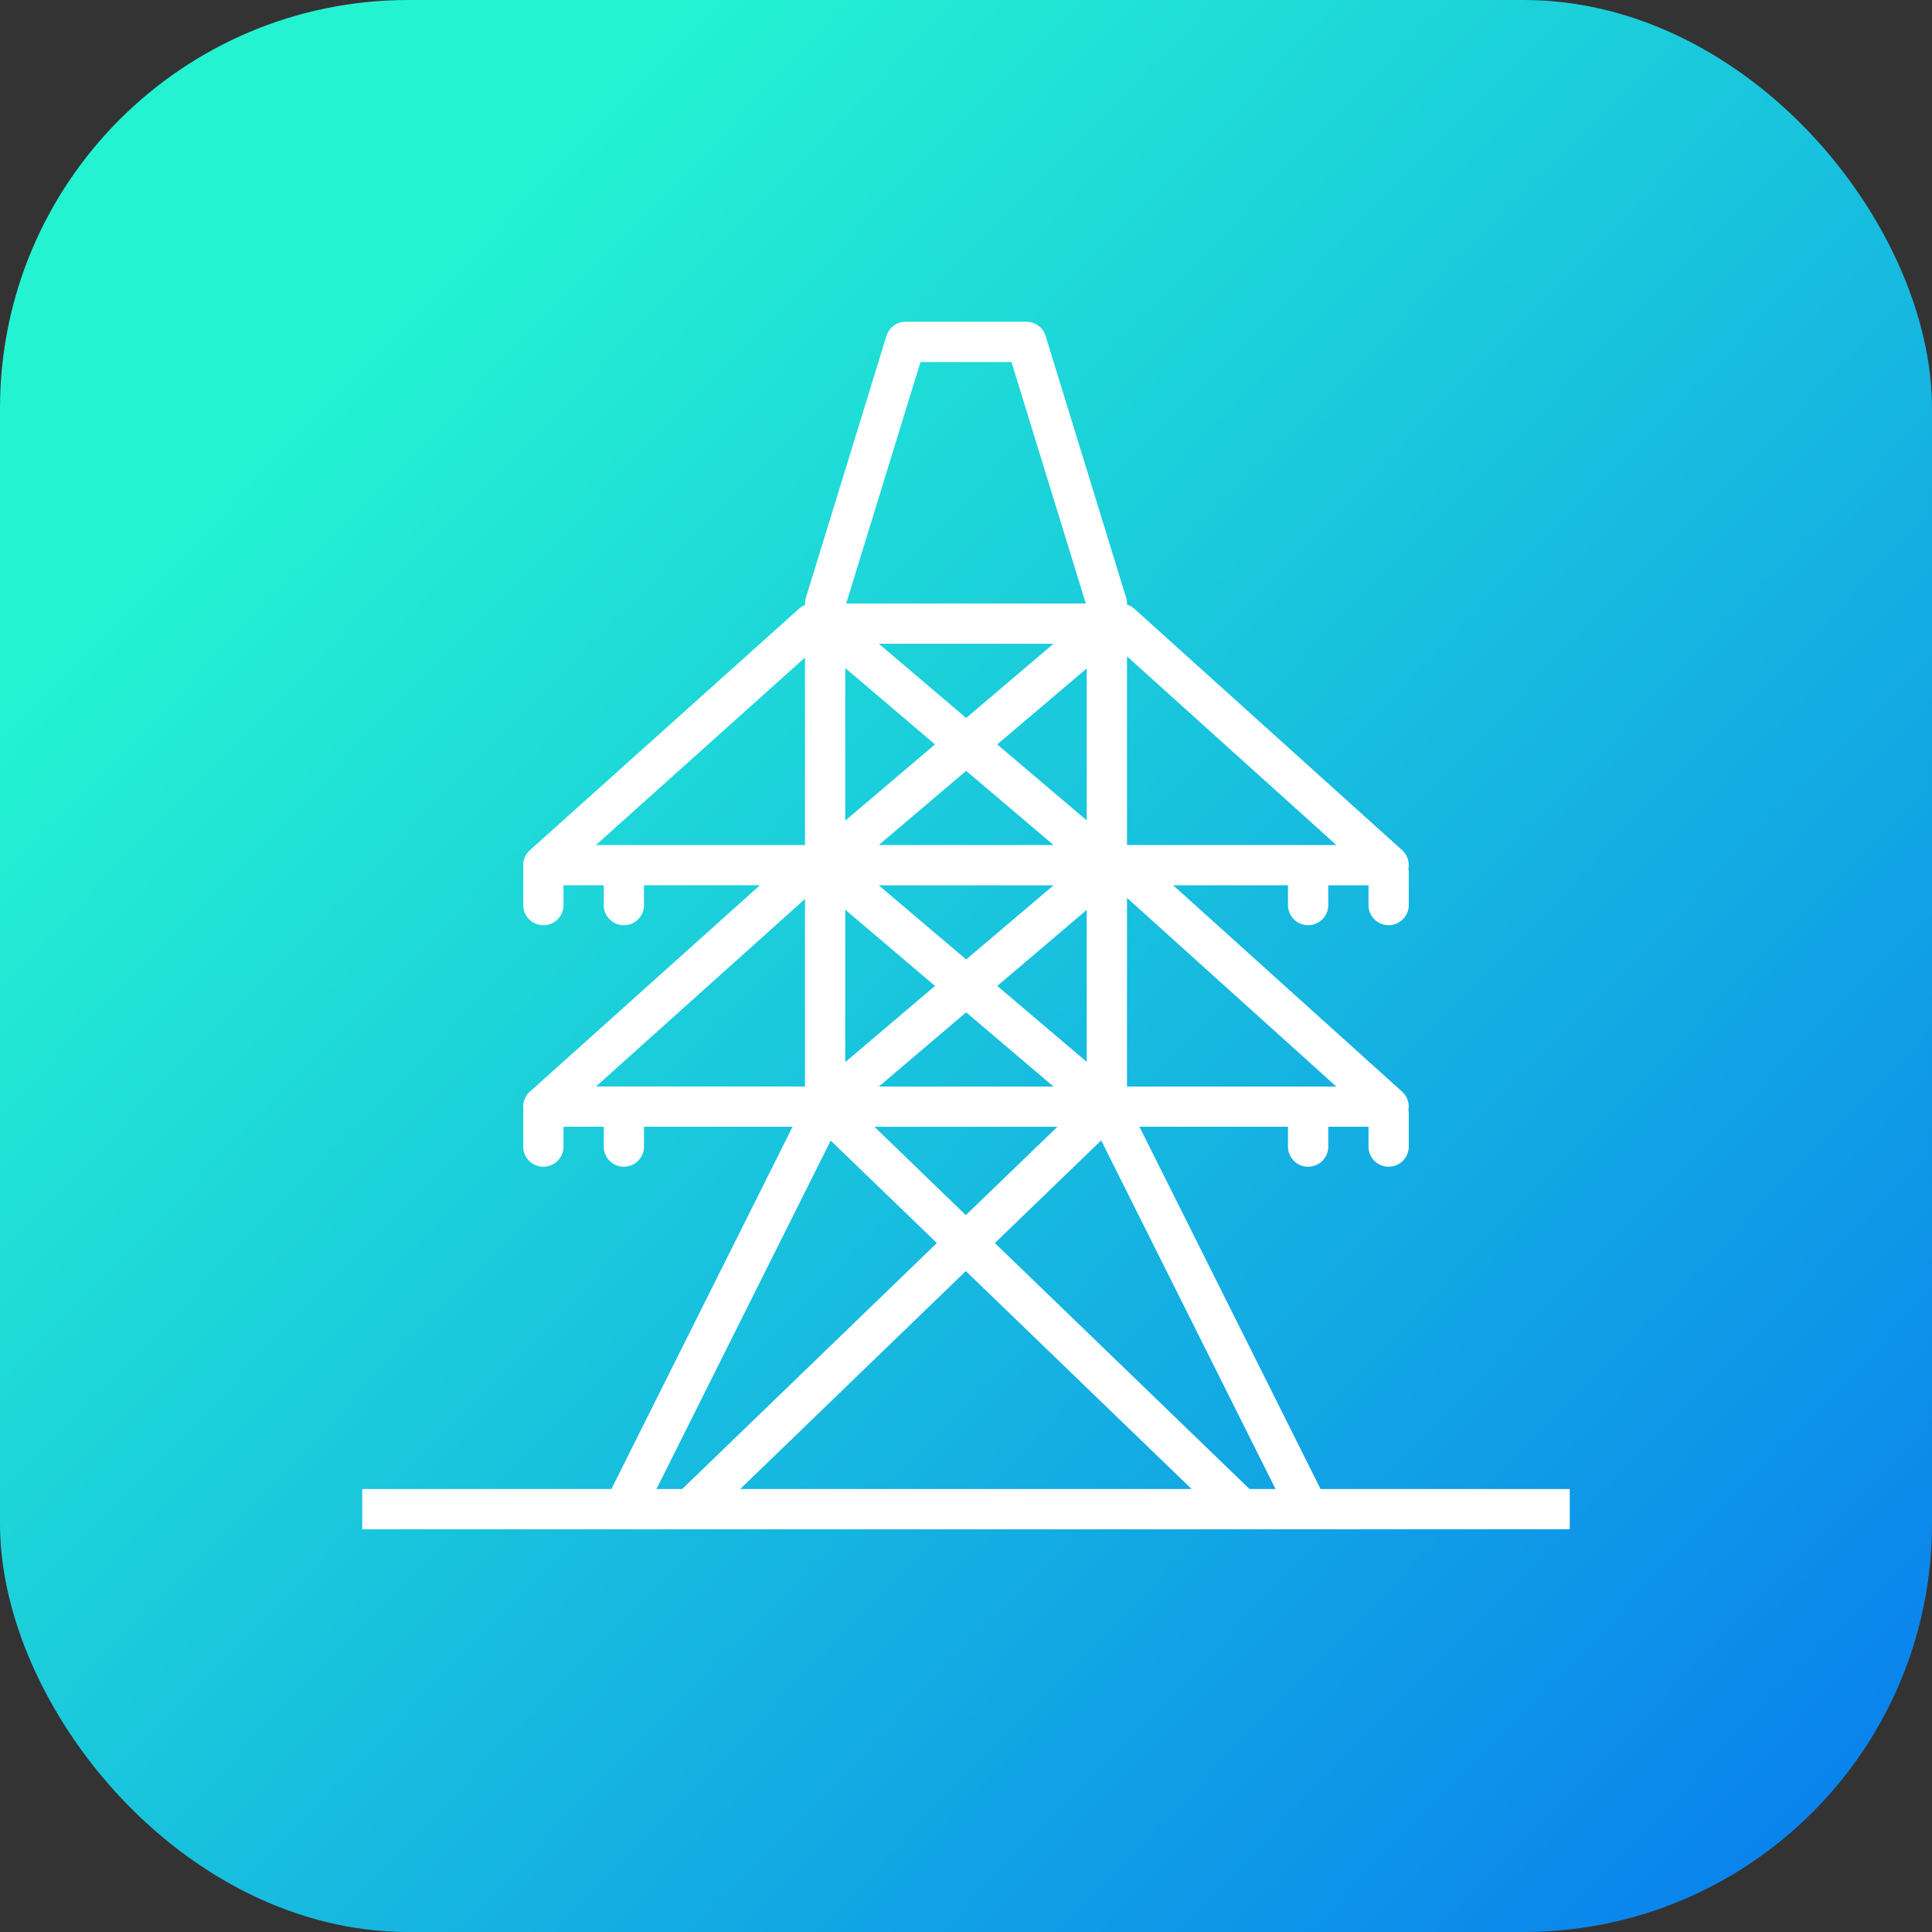 <svg xmlns="http://www.w3.org/2000/svg" xmlns:xlink="http://www.w3.org/1999/xlink" width="48" height="48" id="electricity"><rect width="100%" height="100%" fill="#333333" stroke="none"/><defs><linearGradient id="b" x1="868.253" x2="937.656" y1="521.354" y2="588.736" gradientTransform="translate(-937.226 -625.577) scale(1.538)" gradientUnits="userSpaceOnUse" xlink:href="#a"></linearGradient><linearGradient id="a"><stop offset="0" stop-color="#24f3d2"></stop><stop offset=".394" stop-color="#0674f0"></stop><stop offset=".507" stop-color="#6961b5"></stop><stop offset=".813" stop-color="#f34660"></stop><stop offset="1" stop-color="#ee078d"></stop></linearGradient></defs><g transform="translate(-389.743 -167.442)"><rect width="48" height="48" x="389.743" y="167.442" fill="url(#b)" rx="10.144" ry="10.144"></rect><path style="line-height:normal;text-indent:0;text-align:start;text-decoration-line:none;text-decoration-style:solid;text-decoration-color:#000;text-transform:none;block-progression:tb;isolation:auto;mix-blend-mode:normal" fill="#fff" d="M412.243 175.436a.5.5 0 0 0-.477.354l-2 6.5a.5.5 0 0 0-.023.146v.038a.5.5 0 0 0-.146.09l-6.688 6a.5.5 0 0 0-.16.458.5.5 0 0 0-.006.08v.827a.5.5 0 1 0 1 0v-.493h1v.493a.5.5 0 1 0 1 0v-.493h2.88l-5.714 5.127a.5.5 0 0 0-.16.46.5.5 0 0 0-.006.08v.826a.5.5 0 1 0 1 0v-.493h1v.493a.5.5 0 1 0 1 0v-.493h3.691l-4.5 9h-6.191v1h8.342l.006.006.006-.006h13.287l.006.006.006-.006h8.347v-1h-6.191l-4.5-9h3.691v.493a.5.5 0 1 0 1 0v-.493h1v.493a.5.5 0 1 0 1 0v-.827a.5.5 0 0 0-.008-.08.5.5 0 0 0 0-.004.5.5 0 0 0-.156-.453l-5.69-5.129h2.854v.492a.5.5 0 1 0 1 0v-.492h1v.492a.5.5 0 1 0 1 0v-.826a.5.5 0 0 0-.008-.08.5.5 0 0 0-.156-.457l-6.656-6a.5.5 0 0 0-.18-.101v-.028a.5.5 0 0 0-.022-.146l-2-6.5a.5.5 0 0 0-.478-.354h-3zm.37 1h2.26l1.847 6h-5.954l1.846-6zm-1.036 7h4.34l-2.17 1.844-2.17-1.844zm6.166.313 5.2 4.687h-5.2v-4.687zm-8 .03v4.657h-5.193l5.193-4.658zm1 .26 2.23 1.897-2.23 1.895v-3.791zm6 .009v3.777l-2.225-1.888 2.225-1.889zm-2.996 2.545 2.172 1.844h-4.344l2.172-1.844zm-2.172 2.844h4.344l-2.172 1.843-2.172-1.843zm6.168.312 5.2 4.688h-5.2v-4.688zm-8 .027v4.66h-5.193l5.193-4.66zm1 .266 2.23 1.895-2.23 1.894v-3.789zm6 .006v3.777l-2.223-1.888 2.223-1.889zm-2.996 2.545 2.17 1.844h-4.34l2.17-1.844zm-2.28 2.844h4.546l-2.274 2.195-2.271-2.195zm5.635.338 4.332 8.662h-.646l-6.328-6.112 2.642-2.55zm-6.72.004 2.638 2.546-6.328 6.112h-.64l4.33-8.658zm3.357 3.242 5.61 5.416h-11.217l5.607-5.416z" color="#000" font-family="sans-serif" font-weight="400" overflow="visible"></path></g></svg>